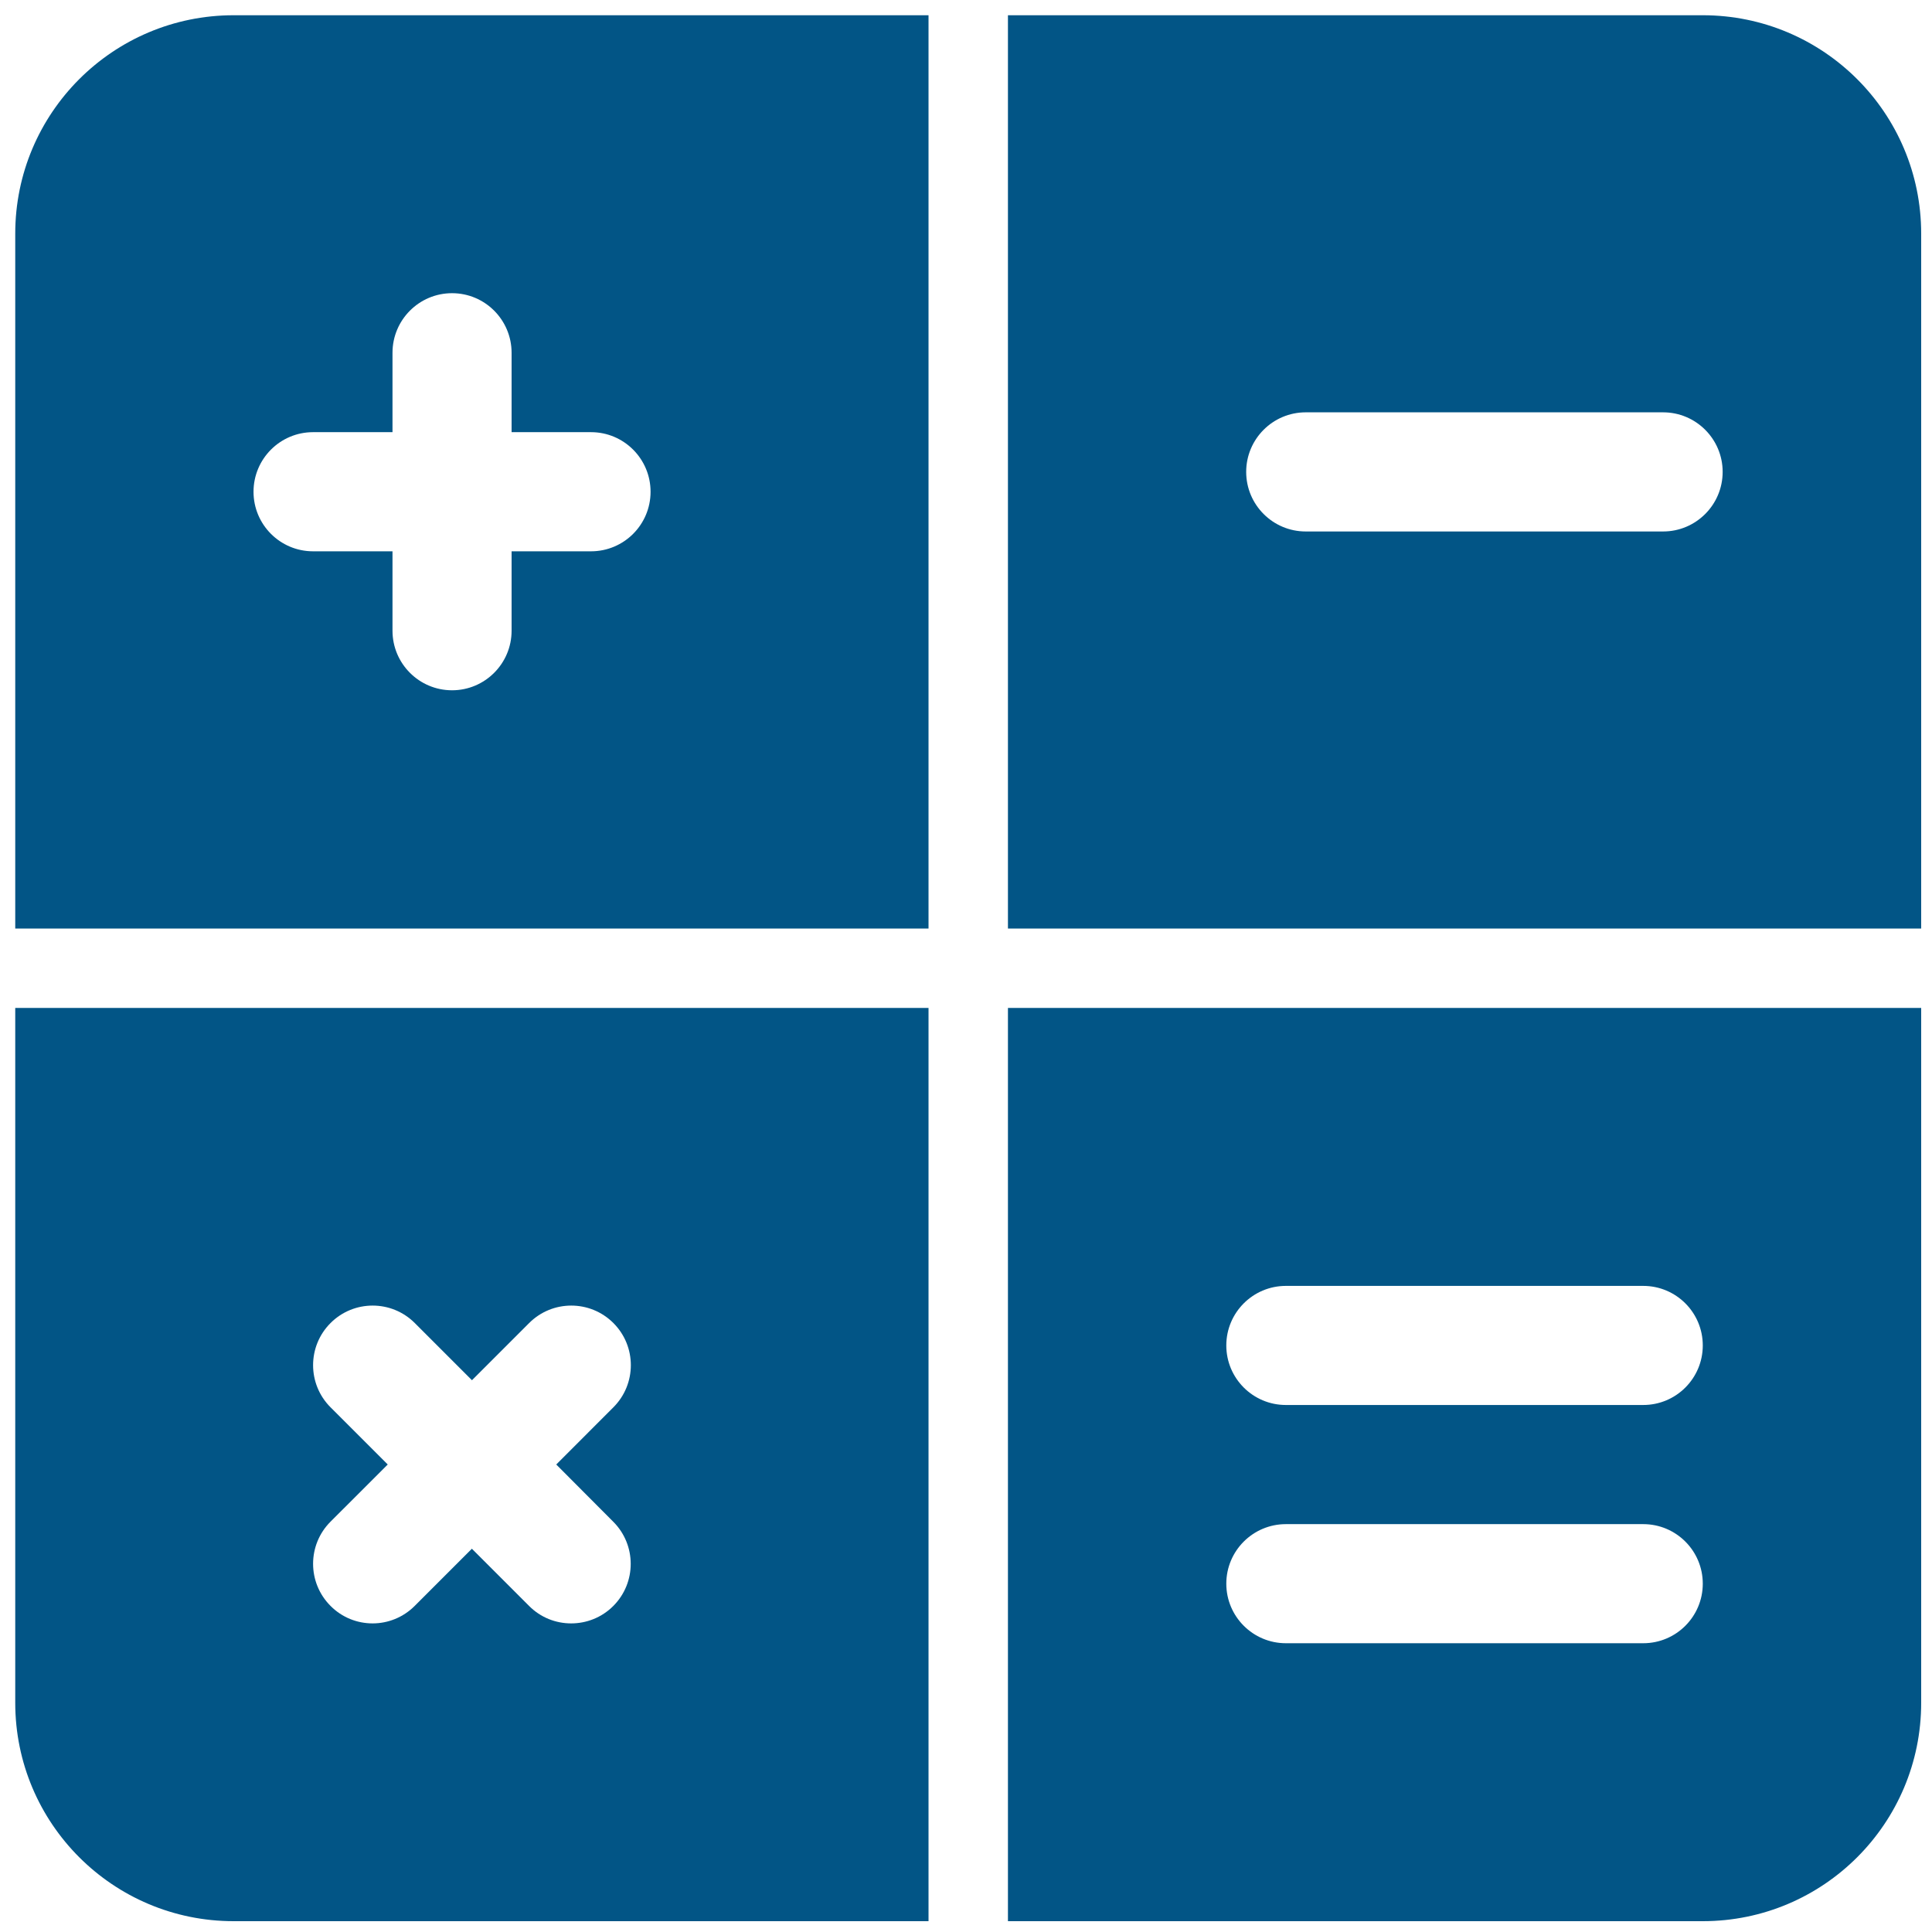 <svg class="xs:w-[30px] xs:h-[30px]" xmlns="http://www.w3.org/2000/svg" width="45" height="45" viewBox="0 0 45 45" fill="none"><path d="M5.442 0.355C2.632 0.355 0.355 2.632 0.355 5.442V21.627H21.627V0.355H5.442ZM13.766 12.841H11.916V14.691C11.916 15.456 11.295 16.078 10.529 16.078C9.763 16.078 9.142 15.456 9.142 14.691V12.841H7.292C6.526 12.841 5.905 12.22 5.905 11.454C5.905 10.688 6.526 10.066 7.292 10.066H9.142V8.217C9.142 7.451 9.763 6.829 10.529 6.829C11.295 6.829 11.916 7.451 11.916 8.217V10.066H13.766C14.532 10.066 15.153 10.688 15.153 11.454C15.153 12.22 14.532 12.841 13.766 12.841Z" fill="#025586"></path><path d="M0.355 23.477V39.661C0.355 42.471 2.632 44.748 5.442 44.748H21.627V23.477H0.355ZM14.284 35.444C14.826 35.986 14.826 36.865 14.284 37.407C14.014 37.677 13.659 37.812 13.303 37.812C12.948 37.812 12.593 37.677 12.323 37.405L10.991 36.073L9.659 37.405C9.389 37.675 9.034 37.812 8.679 37.812C8.324 37.812 7.969 37.677 7.699 37.405C7.157 36.863 7.157 35.984 7.699 35.442L9.031 34.111L7.699 32.779C7.157 32.237 7.157 31.358 7.699 30.816C8.241 30.274 9.119 30.274 9.661 30.816L10.993 32.148L12.325 30.816C12.867 30.274 13.745 30.274 14.287 30.816C14.829 31.358 14.829 32.237 14.287 32.779L12.956 34.111L14.284 35.444Z" fill="#025586"></path><path d="M39.661 0.355H23.477V21.627H44.748V5.442C44.748 2.632 42.471 0.355 39.661 0.355ZM38.737 12.379H30.413C29.647 12.379 29.026 11.757 29.026 10.991C29.026 10.226 29.647 9.604 30.413 9.604H38.737C39.502 9.604 40.124 10.226 40.124 10.991C40.124 11.757 39.502 12.379 38.737 12.379Z" fill="#025586"></path><path d="M23.477 23.477V44.748H39.661C42.471 44.748 44.748 42.471 44.748 39.661V23.477H23.477ZM38.274 38.274H29.951C29.185 38.274 28.563 37.653 28.563 36.887C28.563 36.121 29.185 35.5 29.951 35.5H38.274C39.04 35.5 39.661 36.121 39.661 36.887C39.661 37.653 39.04 38.274 38.274 38.274ZM38.274 32.725H29.951C29.185 32.725 28.563 32.104 28.563 31.338C28.563 30.572 29.185 29.951 29.951 29.951H38.274C39.04 29.951 39.661 30.572 39.661 31.338C39.661 32.104 39.04 32.725 38.274 32.725Z" fill="#025586"></path></svg>